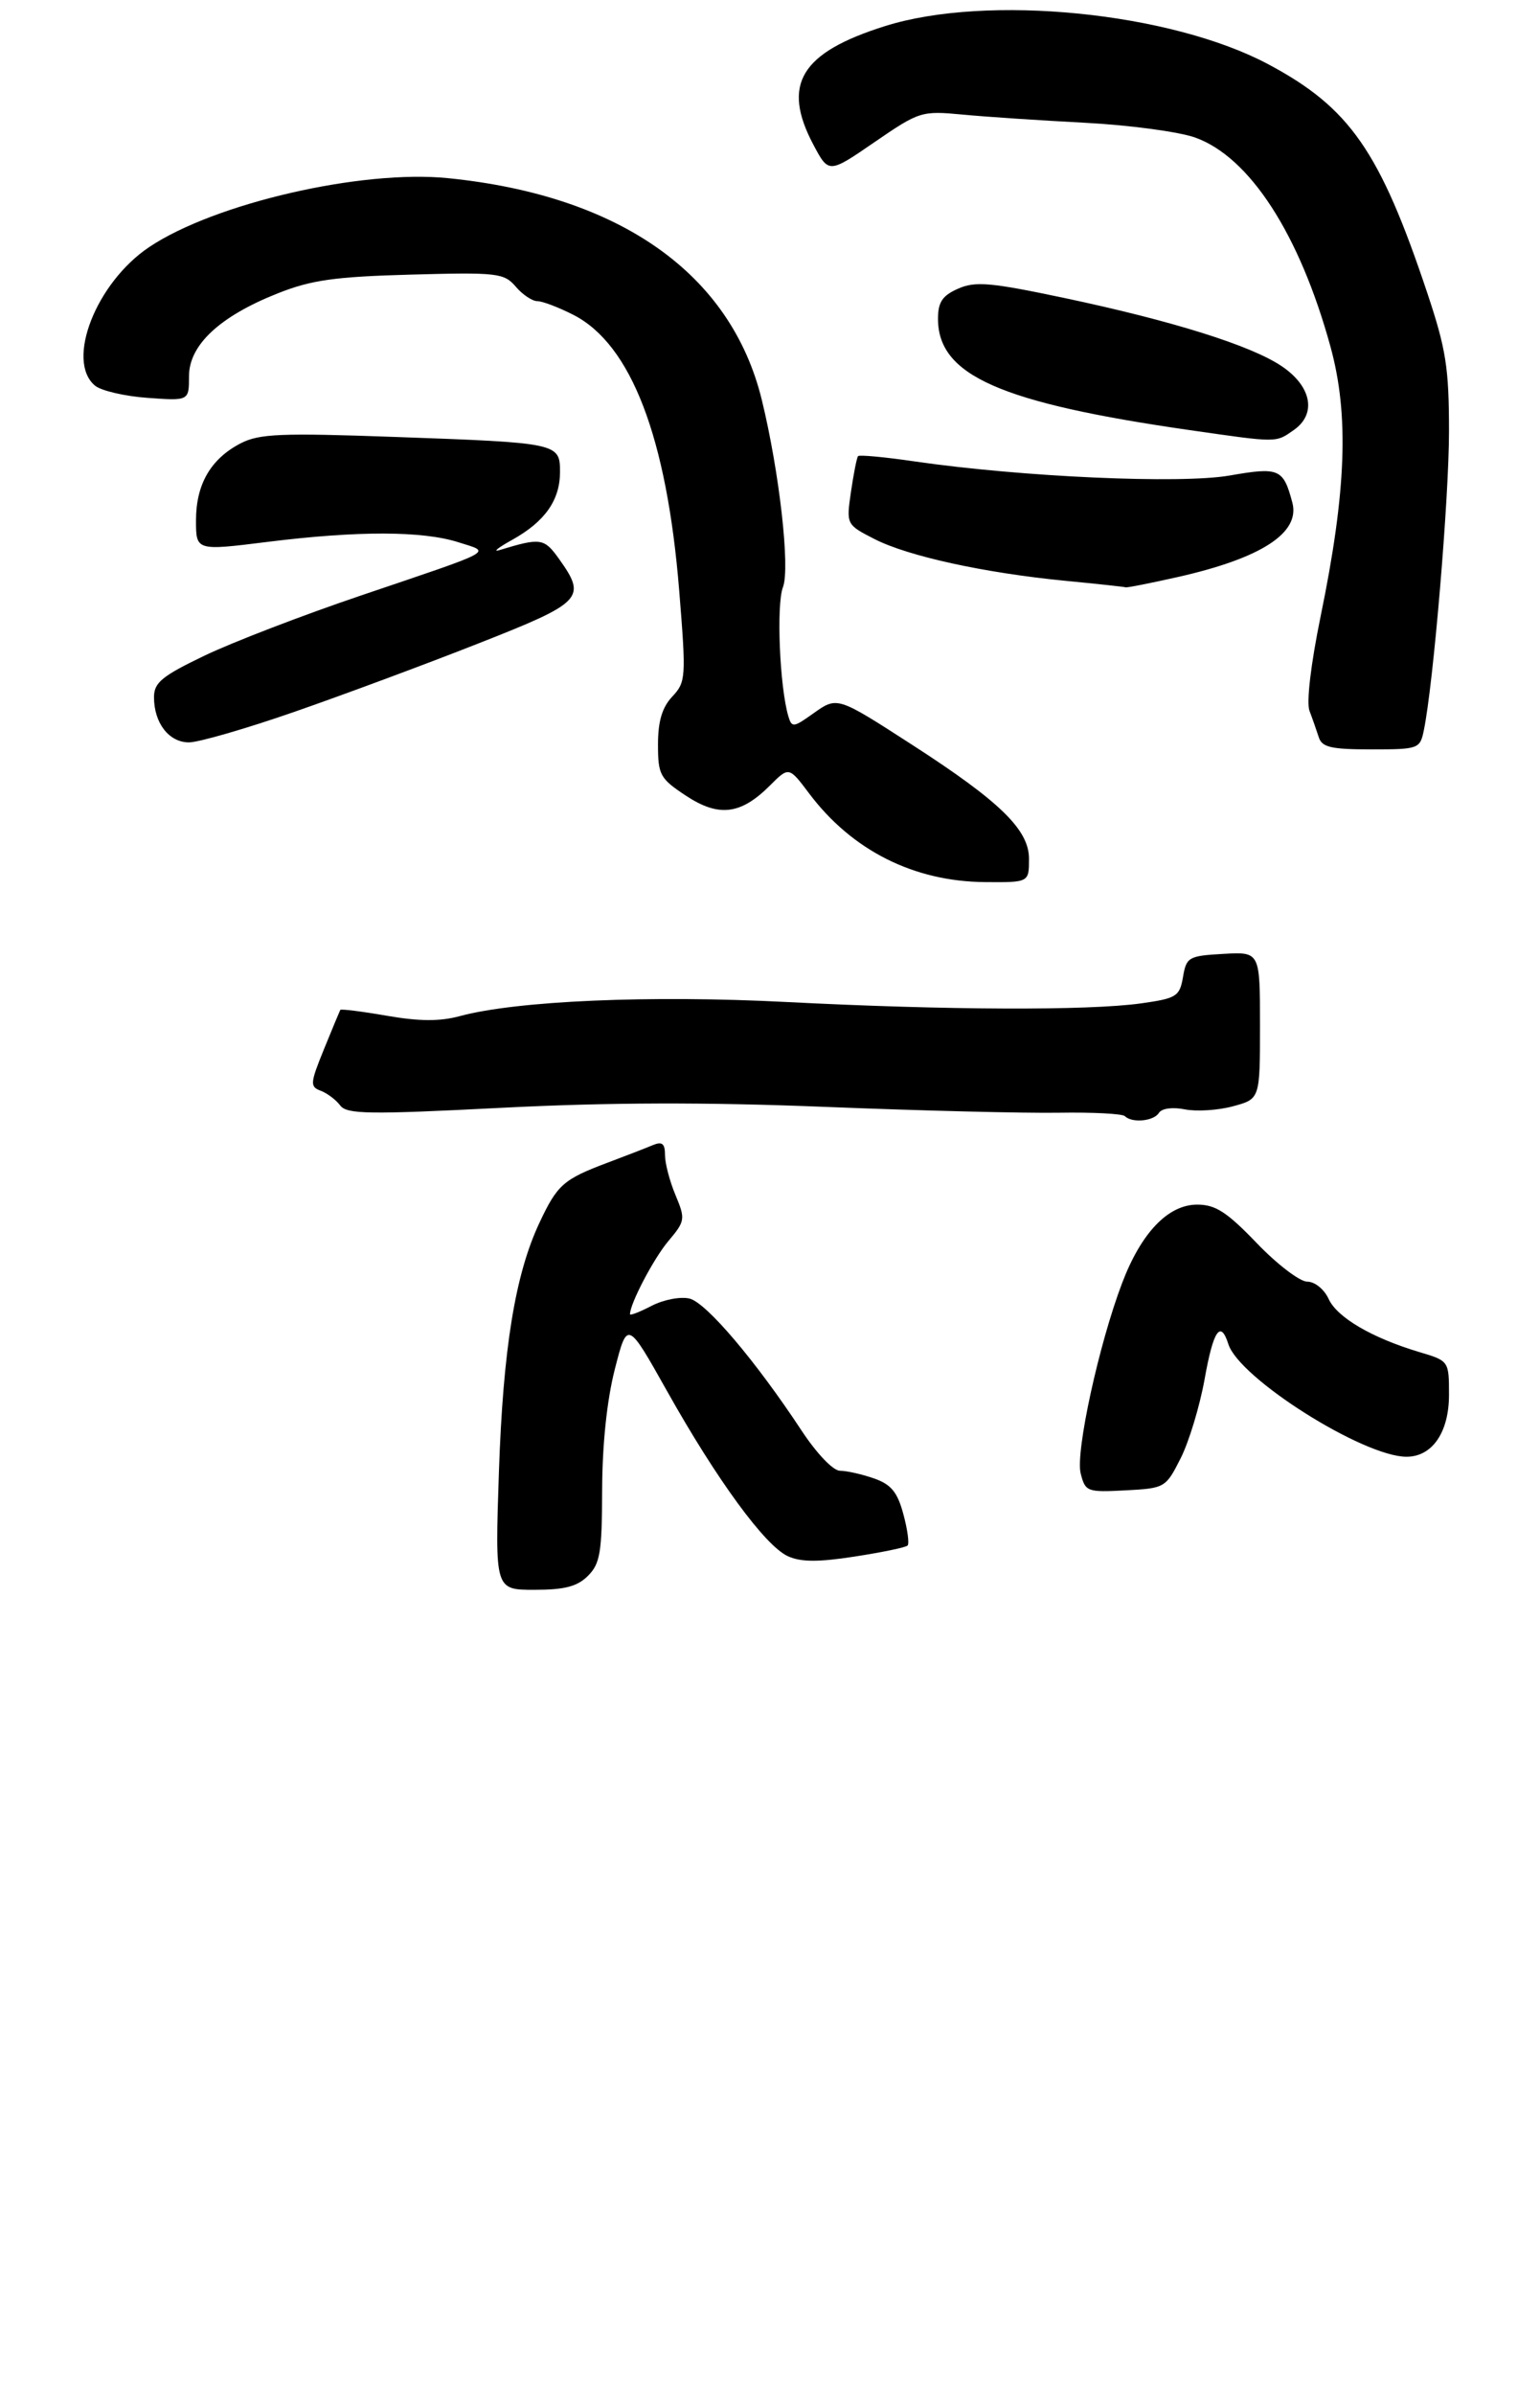 <?xml version="1.0" encoding="UTF-8" standalone="no"?>
<!DOCTYPE svg PUBLIC "-//W3C//DTD SVG 1.1//EN" "http://www.w3.org/Graphics/SVG/1.1/DTD/svg11.dtd" >
<svg xmlns="http://www.w3.org/2000/svg" xmlns:xlink="http://www.w3.org/1999/xlink" version="1.1" viewBox="0 0 220 342">
 <g >
 <path fill="currentColor"
d=" M 84.00 225.00 C 85.74 223.26 86.00 221.65 86.02 212.75 C 86.04 206.25 86.70 199.94 87.83 195.51 C 89.62 188.53 89.62 188.53 95.29 198.62 C 102.41 211.31 109.30 220.72 112.55 222.20 C 114.40 223.05 116.89 223.06 122.11 222.25 C 126.00 221.65 129.39 220.95 129.65 220.68 C 129.92 220.42 129.65 218.40 129.05 216.19 C 128.20 213.04 127.31 211.95 124.84 211.09 C 123.11 210.49 120.93 210.00 119.99 210.00 C 119.02 210.00 116.66 207.53 114.50 204.25 C 107.95 194.31 100.91 186.02 98.52 185.42 C 97.25 185.10 94.82 185.56 93.11 186.44 C 91.40 187.33 90.00 187.87 90.00 187.65 C 90.00 186.14 93.36 179.73 95.46 177.23 C 97.89 174.35 97.93 174.07 96.50 170.64 C 95.67 168.67 95.00 166.10 95.00 164.93 C 95.00 163.28 94.60 162.95 93.25 163.51 C 92.29 163.92 89.33 165.06 86.67 166.06 C 80.48 168.40 79.61 169.17 77.07 174.58 C 73.59 181.97 71.87 192.56 71.27 210.25 C 70.71 227.00 70.71 227.00 76.35 227.00 C 80.67 227.00 82.47 226.53 84.00 225.00 Z  M 168.67 208.21 C 169.86 205.85 171.39 200.78 172.08 196.96 C 173.33 189.93 174.36 188.41 175.48 191.92 C 177.02 196.80 194.76 208.00 200.93 208.00 C 204.61 208.00 207.00 204.51 207.00 199.16 C 207.00 194.33 206.99 194.31 202.75 193.05 C 195.97 191.02 191.01 188.11 189.80 185.46 C 189.17 184.09 187.83 183.00 186.75 183.00 C 185.69 183.00 182.45 180.53 179.54 177.50 C 175.28 173.06 173.64 172.00 171.03 172.00 C 166.88 172.00 163.04 176.00 160.31 183.18 C 156.99 191.89 153.62 207.35 154.38 210.37 C 155.04 212.99 155.29 213.09 160.78 212.80 C 166.42 212.50 166.53 212.44 168.67 208.21 Z  M 165.56 158.90 C 165.96 158.26 167.50 158.05 169.26 158.40 C 170.91 158.73 174.01 158.54 176.14 157.96 C 180.00 156.92 180.00 156.92 180.00 146.41 C 180.00 135.90 180.00 135.90 174.76 136.20 C 169.80 136.48 169.48 136.66 169.00 139.50 C 168.52 142.28 168.09 142.55 162.99 143.27 C 155.42 144.32 135.14 144.24 112.34 143.07 C 92.88 142.07 73.83 142.89 65.71 145.08 C 62.82 145.86 59.91 145.84 55.24 145.03 C 51.68 144.41 48.69 144.04 48.61 144.20 C 48.52 144.37 47.47 146.89 46.28 149.81 C 44.30 154.68 44.26 155.16 45.81 155.74 C 46.74 156.09 47.99 157.03 48.60 157.84 C 49.54 159.10 52.64 159.15 71.60 158.18 C 86.94 157.40 100.84 157.36 118.00 158.05 C 131.47 158.59 146.45 158.96 151.28 158.88 C 156.12 158.80 160.35 159.02 160.70 159.37 C 161.72 160.39 164.83 160.09 165.56 158.90 Z  M 147.00 122.62 C 147.00 118.48 142.87 114.45 130.31 106.35 C 119.50 99.38 119.63 99.42 116.11 101.92 C 113.35 103.89 113.11 103.91 112.62 102.27 C 111.38 98.08 110.89 86.32 111.85 83.84 C 112.90 81.14 111.34 67.38 108.83 57.10 C 104.43 39.10 88.59 27.91 64.00 25.44 C 51.65 24.19 30.68 29.02 21.34 35.26 C 13.72 40.35 9.34 51.55 13.58 55.07 C 14.46 55.79 17.83 56.58 21.08 56.81 C 27.00 57.24 27.00 57.24 27.00 53.72 C 27.00 49.27 31.37 45.18 39.67 41.89 C 44.48 39.98 47.81 39.51 58.69 39.21 C 71.05 38.87 72.00 38.98 73.67 40.92 C 74.64 42.07 76.04 43.00 76.76 43.00 C 77.49 43.00 79.80 43.88 81.90 44.95 C 90.16 49.16 95.26 62.45 97.03 84.34 C 98.03 96.75 97.99 97.38 96.04 99.46 C 94.59 101.00 94.00 102.98 94.00 106.30 C 94.00 110.64 94.28 111.16 97.97 113.60 C 102.67 116.71 105.82 116.33 109.98 112.17 C 112.70 109.45 112.70 109.45 115.59 113.29 C 121.71 121.43 130.55 125.88 140.75 125.95 C 147.00 126.00 147.00 126.00 147.00 122.62 Z  M 203.41 104.25 C 204.77 97.66 207.00 71.17 207.00 61.59 C 207.00 52.53 206.58 49.86 203.89 41.81 C 197.12 21.56 192.82 15.38 181.19 9.18 C 167.23 1.74 141.02 -0.87 126.42 3.73 C 114.37 7.52 111.64 12.05 116.19 20.65 C 118.39 24.79 118.39 24.79 124.94 20.29 C 131.34 15.90 131.64 15.81 137.50 16.36 C 140.80 16.68 148.68 17.20 155.00 17.53 C 161.32 17.86 168.41 18.81 170.74 19.64 C 178.52 22.42 185.66 33.44 190.07 49.51 C 192.74 59.22 192.34 70.15 188.66 88.00 C 187.26 94.83 186.61 100.31 187.07 101.50 C 187.49 102.60 188.08 104.29 188.39 105.25 C 188.84 106.70 190.14 107.00 195.89 107.00 C 202.67 107.00 202.86 106.93 203.41 104.25 Z  M 42.00 101.66 C 48.88 99.27 60.69 94.89 68.25 91.91 C 83.27 86.01 83.85 85.40 79.88 79.83 C 77.73 76.82 77.26 76.75 71.34 78.55 C 70.33 78.86 71.16 78.19 73.19 77.07 C 77.85 74.47 80.00 71.42 80.00 67.39 C 80.00 63.27 79.78 63.22 56.45 62.39 C 40.12 61.80 37.04 61.93 34.38 63.30 C 30.11 65.51 28.00 69.15 28.00 74.29 C 28.00 78.65 28.00 78.65 38.25 77.37 C 51.13 75.77 60.35 75.79 65.50 77.43 C 70.19 78.93 71.20 78.38 51.50 85.05 C 43.25 87.84 33.24 91.69 29.25 93.60 C 23.14 96.53 22.00 97.46 22.00 99.55 C 22.00 103.24 24.14 106.00 26.99 106.00 C 28.37 106.00 35.12 104.05 42.00 101.66 Z  M 168.30 82.38 C 180.21 79.69 185.77 76.08 184.62 71.76 C 183.33 66.92 182.75 66.66 175.65 67.90 C 168.65 69.12 146.05 68.11 130.70 65.89 C 126.42 65.26 122.76 64.92 122.58 65.13 C 122.40 65.33 121.95 67.62 121.57 70.20 C 120.89 74.90 120.89 74.90 124.95 76.98 C 129.76 79.43 140.67 81.81 152.19 82.93 C 156.76 83.37 160.64 83.79 160.80 83.86 C 160.97 83.94 164.34 83.27 168.30 82.38 Z  M 184.83 61.40 C 188.13 59.10 187.37 55.15 183.09 52.28 C 178.69 49.32 167.52 45.82 152.06 42.55 C 141.50 40.32 139.32 40.13 136.87 41.22 C 134.62 42.21 134.00 43.14 134.00 45.52 C 134.00 53.60 142.88 57.52 170.00 61.42 C 182.60 63.23 182.22 63.23 184.83 61.40 Z "/>
</g>
</svg>